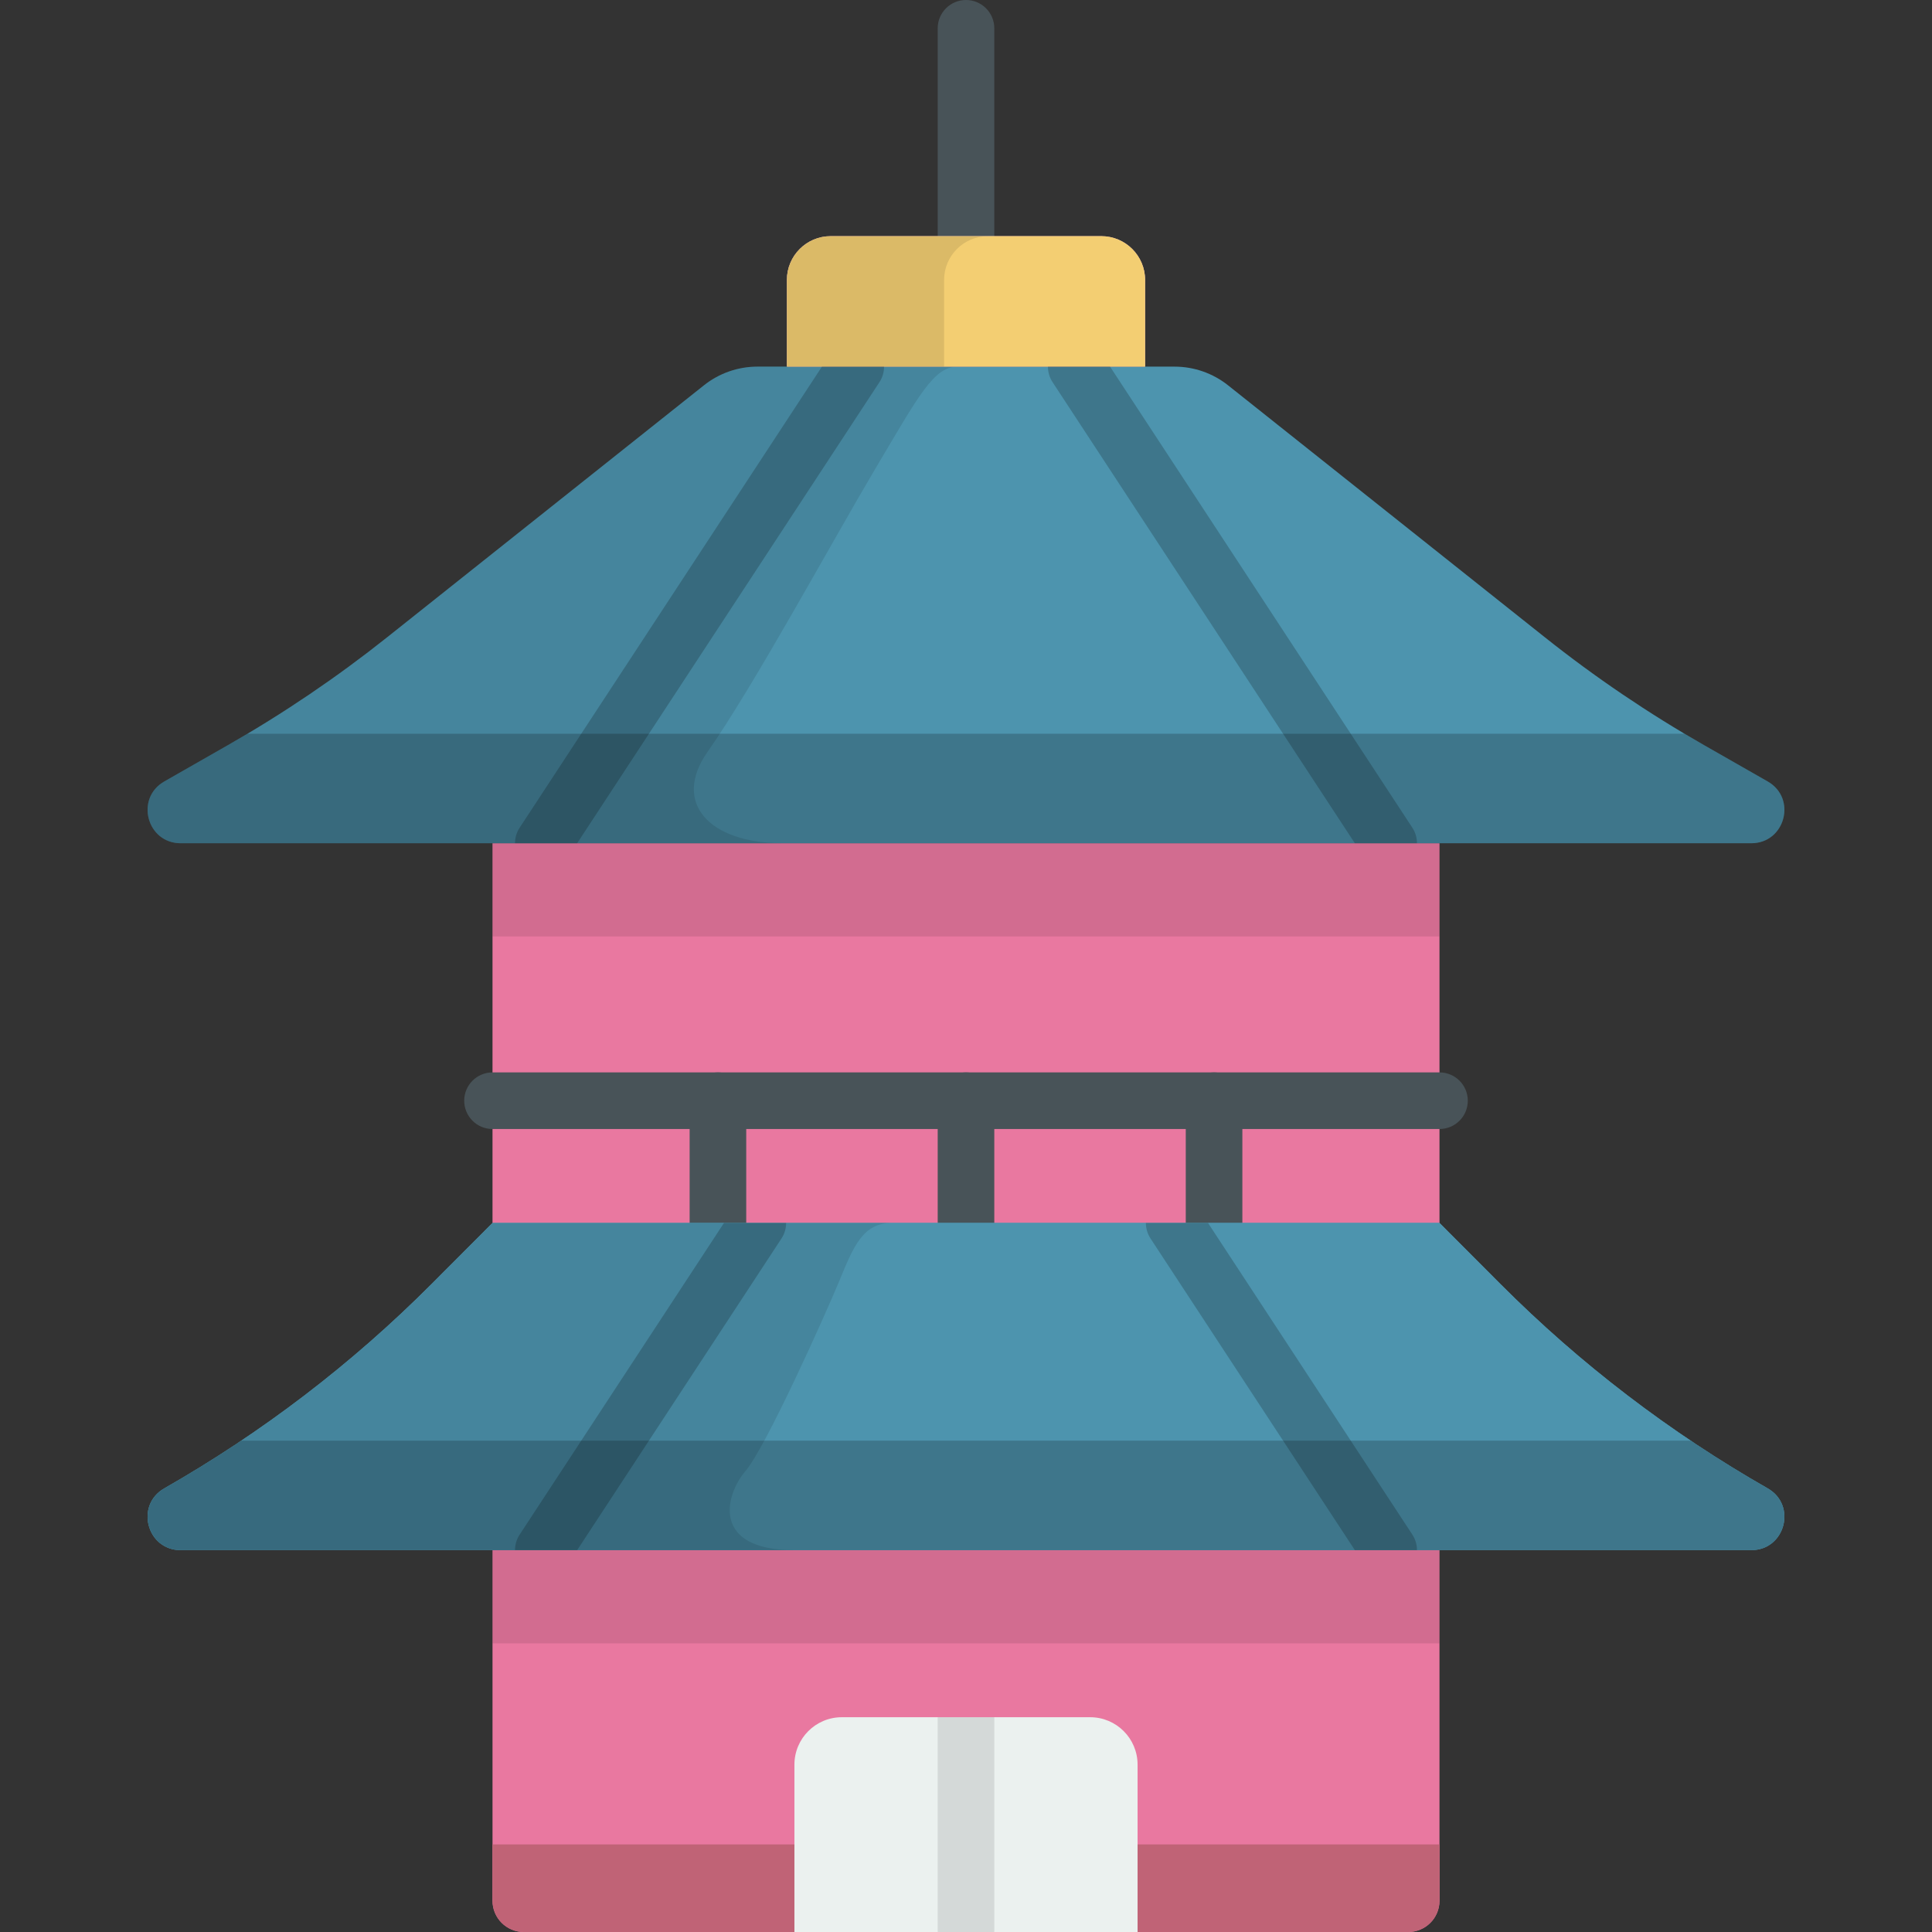 <?xml version="1.0" encoding="iso-8859-1"?>
<!-- Generator: Adobe Illustrator 19.0.0, SVG Export Plug-In . SVG Version: 6.00 Build 0)  -->
<svg version="1.1" id="Capa_1" xmlns="http://www.w3.org/2000/svg" xmlns:xlink="http://www.w3.org/1999/xlink" x="0px" y="0px"
	 viewBox="0 0 512 512" style="enable-background:new 0 0 512 512;" xml:space="preserve">
<rect x="0" y="0" width="512" height="512" fill="#333333" stroke="none"/>
<path style="fill:#485358;" d="M256,70.085c-4.143,0-7.5-3.358-7.5-7.5V7.5c0-4.142,3.357-7.5,7.5-7.5s7.5,3.358,7.5,7.5v55.085
	C263.5,66.727,260.143,70.085,256,70.085z"/>
<path style="fill:#E978A0;" d="M373.193,512H138.807c-4.578,0-8.289-3.711-8.289-8.289V223.468h250.964v280.243
	C381.482,508.289,377.771,512,373.193,512z"/>
<path style="fill:#C06376;" d="M130.518,488.796v14.915c0,4.578,3.711,8.289,8.289,8.289h234.386c4.578,0,8.289-3.711,8.289-8.289
	v-14.915H130.518z"/>
<g>
	<path style="fill:#485358;" d="M190.259,331.591c-4.143,0-7.5-3.358-7.5-7.5V291.7c0-4.142,3.357-7.5,7.5-7.5s7.5,3.358,7.5,7.5
		v32.391C197.759,328.233,194.401,331.591,190.259,331.591z"/>
	<path style="fill:#485358;" d="M321.741,331.591c-4.143,0-7.5-3.358-7.5-7.5V291.7c0-4.142,3.357-7.5,7.5-7.5s7.5,3.358,7.5,7.5
		v32.391C329.241,328.233,325.884,331.591,321.741,331.591z"/>
	<path style="fill:#485358;" d="M256,331.591c-4.143,0-7.5-3.358-7.5-7.5V291.7c0-4.142,3.357-7.5,7.5-7.5s7.5,3.358,7.5,7.5v32.391
		C263.5,328.233,260.143,331.591,256,331.591z"/>
	<path style="fill:#485358;" d="M381.482,299.2H130.518c-4.143,0-7.5-3.358-7.5-7.5s3.357-7.5,7.5-7.5h250.965
		c4.143,0,7.5,3.358,7.5,7.5S385.625,299.2,381.482,299.2z"/>
</g>
<path id="SVGCleanerId_0" style="fill:#4D94AE;" d="M468.454,394.43L468.454,394.43c-25.898-14.785-49.696-32.976-70.758-54.087
	l-16.214-16.251H130.518l-16.214,16.251c-21.062,21.111-44.86,39.302-70.758,54.087l0,0c-7.806,4.456-4.644,16.375,4.345,16.375
	h416.218C473.098,410.804,476.26,398.886,468.454,394.43z"/>
<g>
	<path id="SVGCleanerId_0_1_" style="fill:#4D94AE;" d="M468.454,394.43L468.454,394.43c-25.898-14.785-49.696-32.976-70.758-54.087
		l-16.214-16.251H130.518l-16.214,16.251c-21.062,21.111-44.86,39.302-70.758,54.087l0,0c-7.806,4.456-4.644,16.375,4.345,16.375
		h416.218C473.098,410.804,476.26,398.886,468.454,394.43z"/>
</g>
<path style="opacity:0.1;enable-background:new    ;" d="M130.518,324.091l-16.213,16.251
	c-21.062,21.111-44.86,39.302-70.758,54.087c-7.806,4.457-4.644,16.375,4.345,16.375h162.639c-22.162,0-18.395-14.619-12.988-20.928
	c5.408-6.309,21.18-41.458,24.904-50.471c3.725-9.012,6.189-15.314,13.913-15.314H130.518z"/>
<path style="opacity:0.2;enable-background:new    ;" d="M468.454,394.43c-6.951-3.968-13.746-8.19-20.383-12.64H63.929
	c-6.637,4.45-13.431,8.672-20.383,12.64c-7.806,4.457-4.644,16.375,4.345,16.375h416.218
	C473.098,410.804,476.26,398.886,468.454,394.43z"/>
<path style="fill:#4D94AE;" d="M409.402,168.885l-83.954-66.773c-4.03-3.205-9.027-4.95-14.176-4.95H200.729
	c-5.149,0-10.146,1.745-14.176,4.95l-83.954,66.773c-13.333,10.605-27.46,20.172-42.255,28.619l-16.797,9.589
	c-7.806,4.457-4.644,16.375,4.345,16.375h416.218c8.989,0,12.151-11.918,4.345-16.375l-16.797-9.589
	C436.862,189.058,422.734,179.49,409.402,168.885z"/>
<path style="opacity:0.2;enable-background:new    ;" d="M468.454,207.093l-16.797-9.589c-1.753-1.001-3.494-2.019-5.228-3.051
	H65.571c-1.734,1.032-3.475,2.051-5.228,3.051l-16.797,9.589c-7.806,4.457-4.644,16.375,4.345,16.375h416.218
	C473.098,223.468,476.26,211.55,468.454,207.093z"/>
<path style="opacity:0.1;enable-background:new    ;" d="M200.729,97.162c-5.149,0-10.146,1.745-14.176,4.95l-83.954,66.773
	c-13.333,10.605-27.46,20.172-42.255,28.619l-16.797,9.589c-7.806,4.457-4.644,16.375,4.345,16.375H207.46
	c-19.667,0-29.333-10.801-20-24.135c12.438-17.769,32.781-55.333,44.448-75s15.552-27.171,21.886-27.171L200.729,97.162
	L200.729,97.162z"/>
<path style="fill:#F3B7C9;" d="M303.466,97.162h-94.933V74.197c0-6.413,5.199-11.612,11.612-11.612h71.71
	c6.413,0,11.612,5.199,11.612,11.612v22.965H303.466z"/>
<path style="fill:#F3CE72;" d="M303.466,97.162h-94.933V74.197c0-6.413,5.199-11.612,11.612-11.612h71.71
	c6.413,0,11.612,5.199,11.612,11.612v22.965H303.466z"/>
<path style="opacity:0.1;enable-background:new    ;" d="M220.145,62.585c-6.413,0-11.612,5.199-11.612,11.612v22.965h41.661V74.197
	c0-6.413,5.199-11.612,11.612-11.612H220.145z"/>
<path style="opacity:0.2;enable-background:new    ;" d="M137.71,219.355c-0.832,1.27-1.226,2.699-1.224,4.112h16.465
	l80.112-122.193c0.832-1.27,1.226-2.699,1.224-4.112h-16.465L137.71,219.355z M374.29,219.355L294.178,97.162h-16.465
	c-0.001,1.413,0.392,2.842,1.224,4.112l80.112,122.193h16.465C375.516,222.055,375.122,220.626,374.29,219.355z"/>
<path style="opacity:0.2;enable-background:new    ;" d="M137.71,406.692c-0.833,1.27-1.226,2.699-1.224,4.113h16.465l54.155-82.601
	c0.833-1.27,1.226-2.699,1.224-4.113h-16.465L137.71,406.692z M374.29,406.692l-54.155-82.601H303.67
	c-0.001,1.413,0.392,2.842,1.224,4.113l54.155,82.601h16.465C375.516,409.391,375.122,407.962,374.29,406.692z"/>
<path style="fill:#EBF1EF;" d="M288.906,455.082h-65.812c-6.939,0-12.563,5.625-12.563,12.563V512h90.939v-44.355
	C301.469,460.707,295.845,455.082,288.906,455.082z"/>
<rect x="248.5" y="455.08" style="opacity:0.1;enable-background:new    ;" width="15" height="56.918"/>
<rect x="130.52" y="410.8" style="opacity:0.1;enable-background:new    ;" width="250.96" height="24.708"/>
<rect x="130.52" y="223.47" style="opacity:0.1;enable-background:new    ;" width="250.96" height="24.708"/>
<g>
</g>
<g>
</g>
<g>
</g>
<g>
</g>
<g>
</g>
<g>
</g>
<g>
</g>
<g>
</g>
<g>
</g>
<g>
</g>
<g>
</g>
<g>
</g>
<g>
</g>
<g>
</g>
<g>
</g>
</svg>
